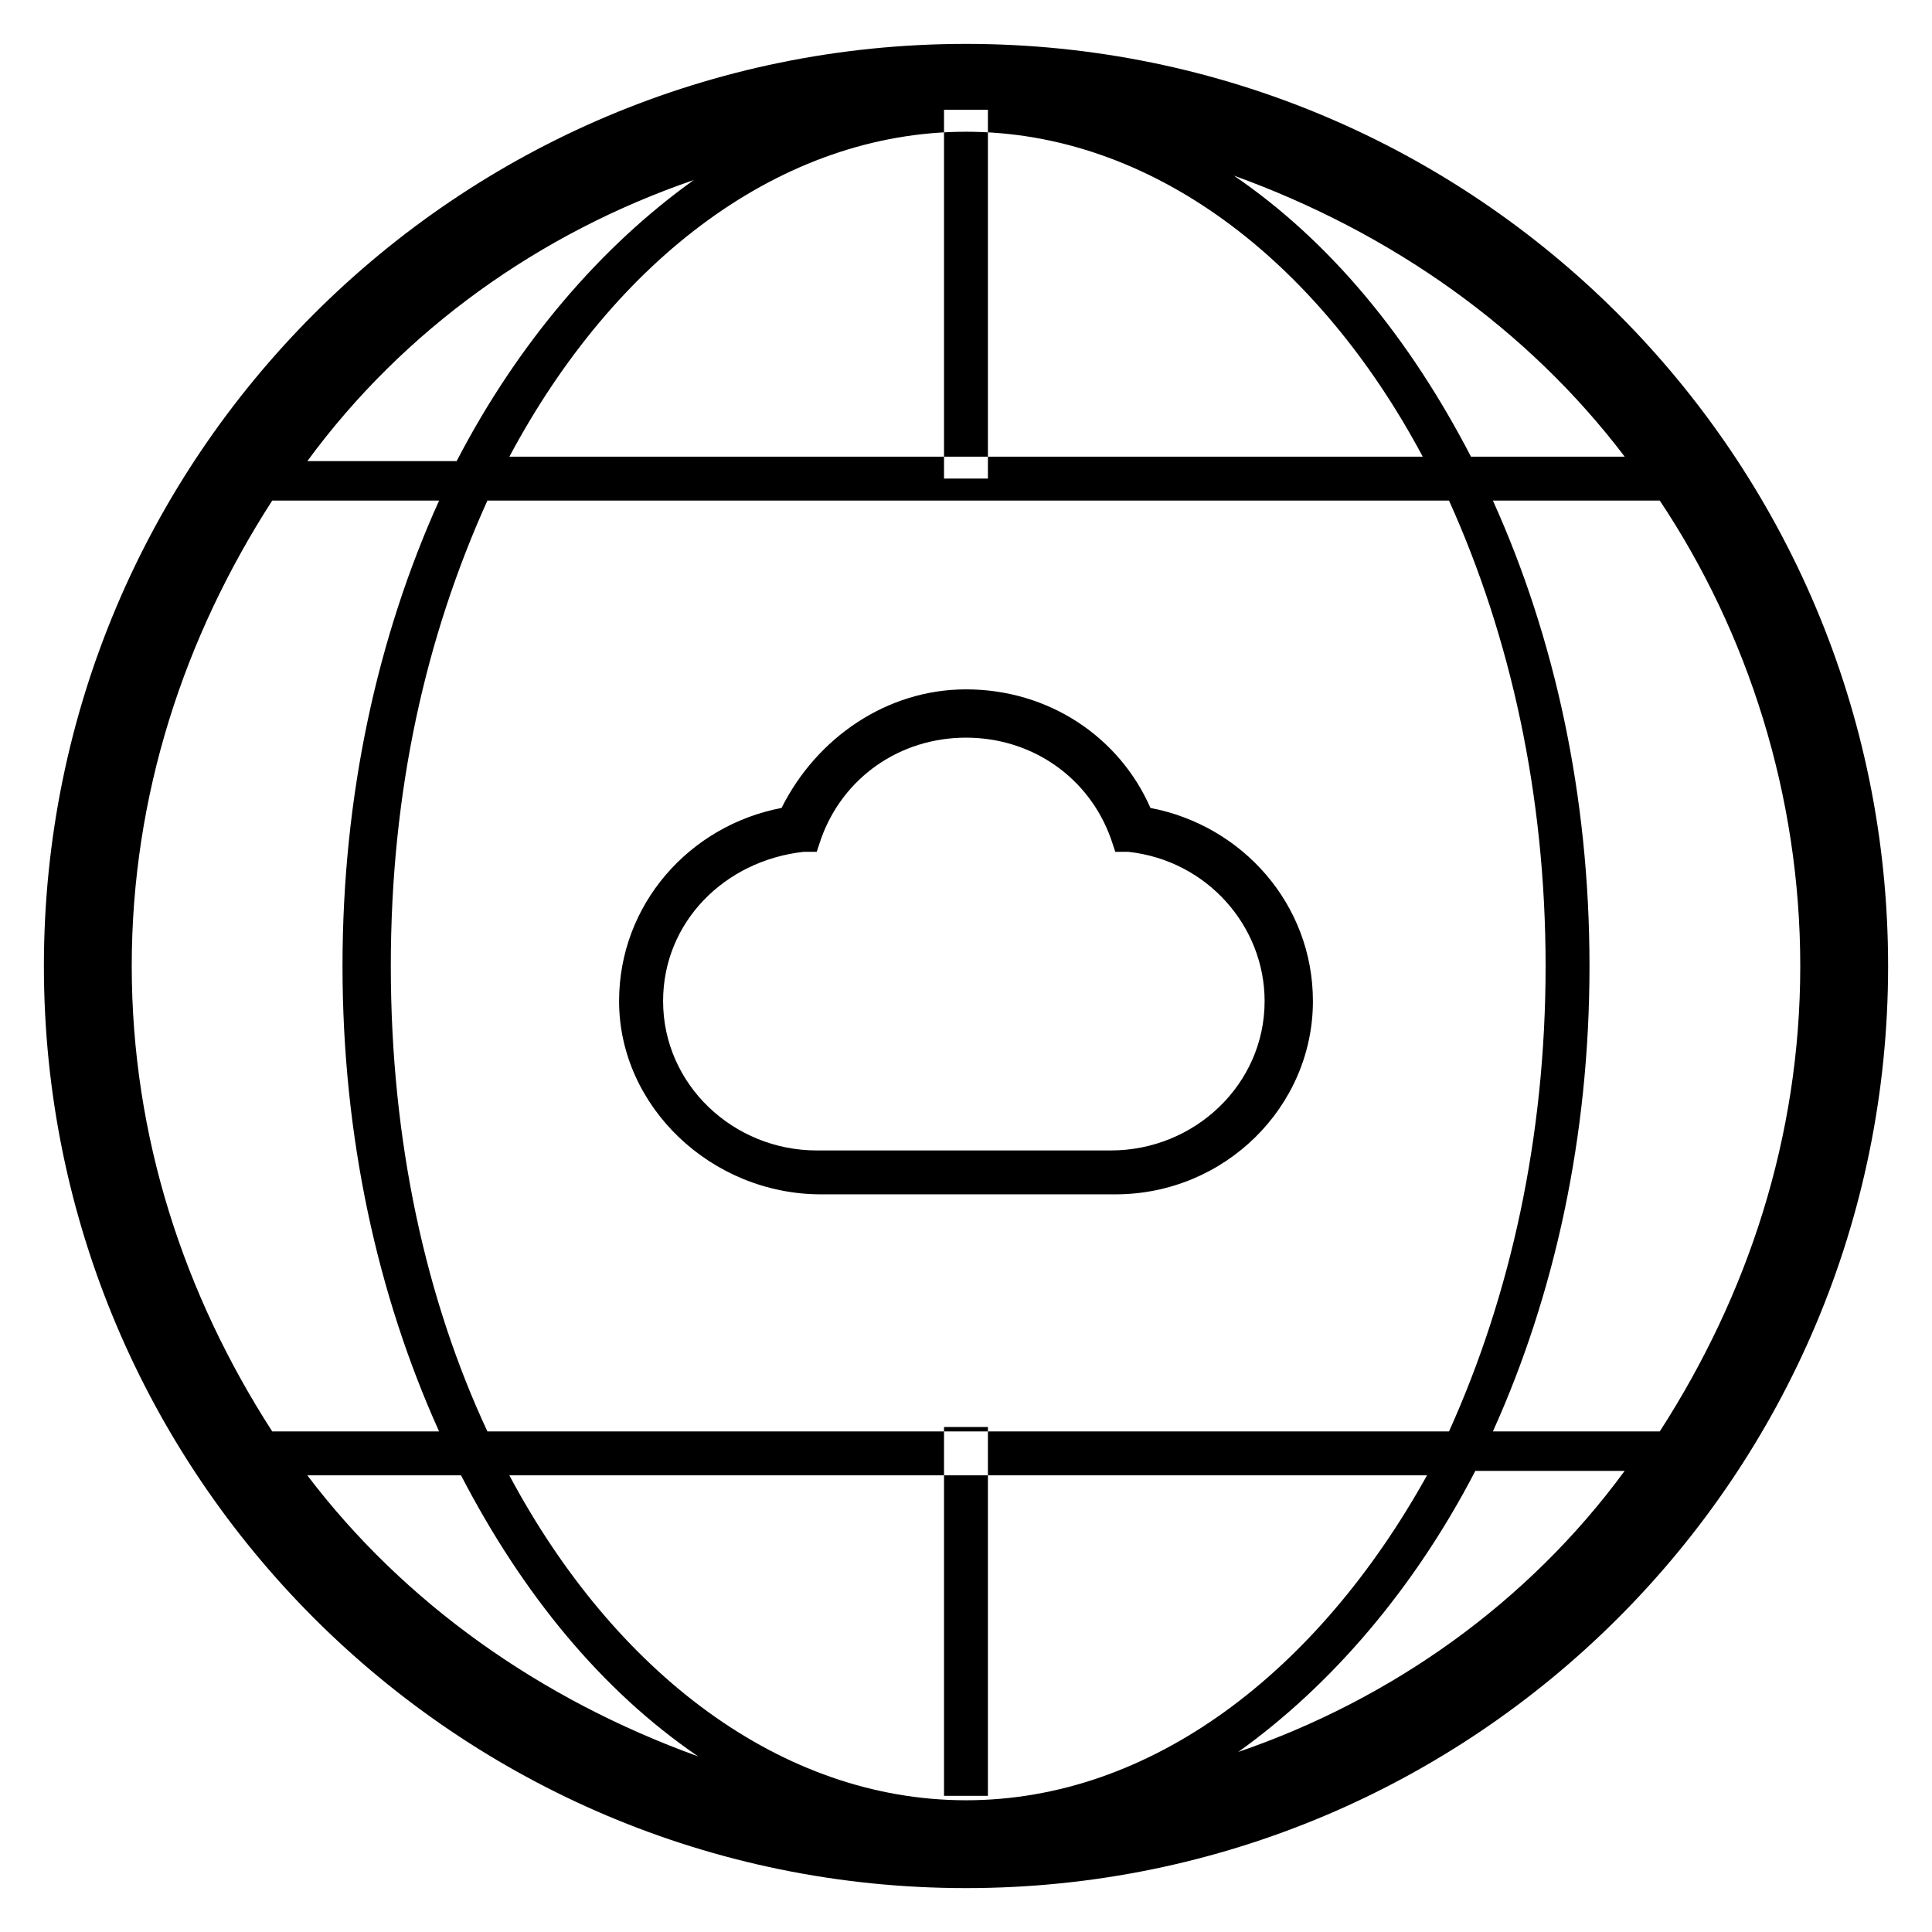 <!-- Generated by IcoMoon.io -->
<svg version="1.1" xmlns="http://www.w3.org/2000/svg" width="32" height="32" viewBox="0 0 32 32">
<path d="M13.6 19.782h4.873c1.818 0 3.273-1.455 3.273-3.2 0-1.6-1.164-2.909-2.691-3.2-0.509-1.164-1.673-1.964-3.055-1.964-1.309 0-2.473 0.8-3.055 1.964-1.527 0.291-2.691 1.6-2.691 3.2 0 1.745 1.527 3.2 3.345 3.2zM13.309 14.109h0.218l0.073-0.218c0.364-1.018 1.309-1.673 2.4-1.673s2.036 0.655 2.4 1.673l0.073 0.218h0.218c1.309 0.145 2.255 1.236 2.255 2.473 0 1.382-1.164 2.473-2.545 2.473h-4.873c-1.382 0-2.545-1.091-2.545-2.473 0-1.309 1.018-2.327 2.327-2.473zM16 0.727c-8.436 0-15.273 6.836-15.273 15.273s6.836 15.273 15.273 15.273c8.436 0 15.273-6.836 15.273-15.273s-6.836-15.273-15.273-15.273zM26.909 7.564h-2.545c-1.018-1.964-2.327-3.564-3.927-4.655 2.618 0.945 4.873 2.545 6.473 4.655zM25.6 16c0 2.836-0.582 5.455-1.6 7.709h-15.927c-1.018-2.182-1.6-4.8-1.6-7.709s0.582-5.455 1.6-7.709h15.927c1.018 2.255 1.6 4.873 1.6 7.709zM23.564 7.564h-15.127c1.745-3.273 4.509-5.382 7.564-5.382s5.818 2.109 7.564 5.382zM11.491 2.982c-1.527 1.091-2.909 2.691-3.927 4.655h-2.473c1.6-2.182 3.855-3.782 6.4-4.655zM2.182 16c0-2.836 0.873-5.455 2.327-7.709h2.764c-1.018 2.255-1.6 4.873-1.6 7.709s0.582 5.455 1.6 7.709h-2.764c-1.455-2.255-2.327-4.873-2.327-7.709zM5.091 24.436h2.545c1.018 1.964 2.327 3.564 3.927 4.655-2.618-0.945-4.873-2.545-6.473-4.655zM8.436 24.436h15.2c-1.818 3.273-4.582 5.382-7.636 5.382s-5.818-2.109-7.564-5.382zM20.509 29.018c1.527-1.091 2.909-2.691 3.927-4.655h2.473c-1.6 2.182-3.855 3.782-6.4 4.655zM24.727 23.709c1.018-2.255 1.6-4.873 1.6-7.709s-0.582-5.455-1.6-7.709h2.764c1.455 2.182 2.327 4.873 2.327 7.709s-0.873 5.455-2.327 7.709h-2.764zM15.636 23.636h0.727v6.109h-0.727v-6.109zM15.636 1.818h0.727v6.109h-0.727v-6.109z"></path>
</svg>
